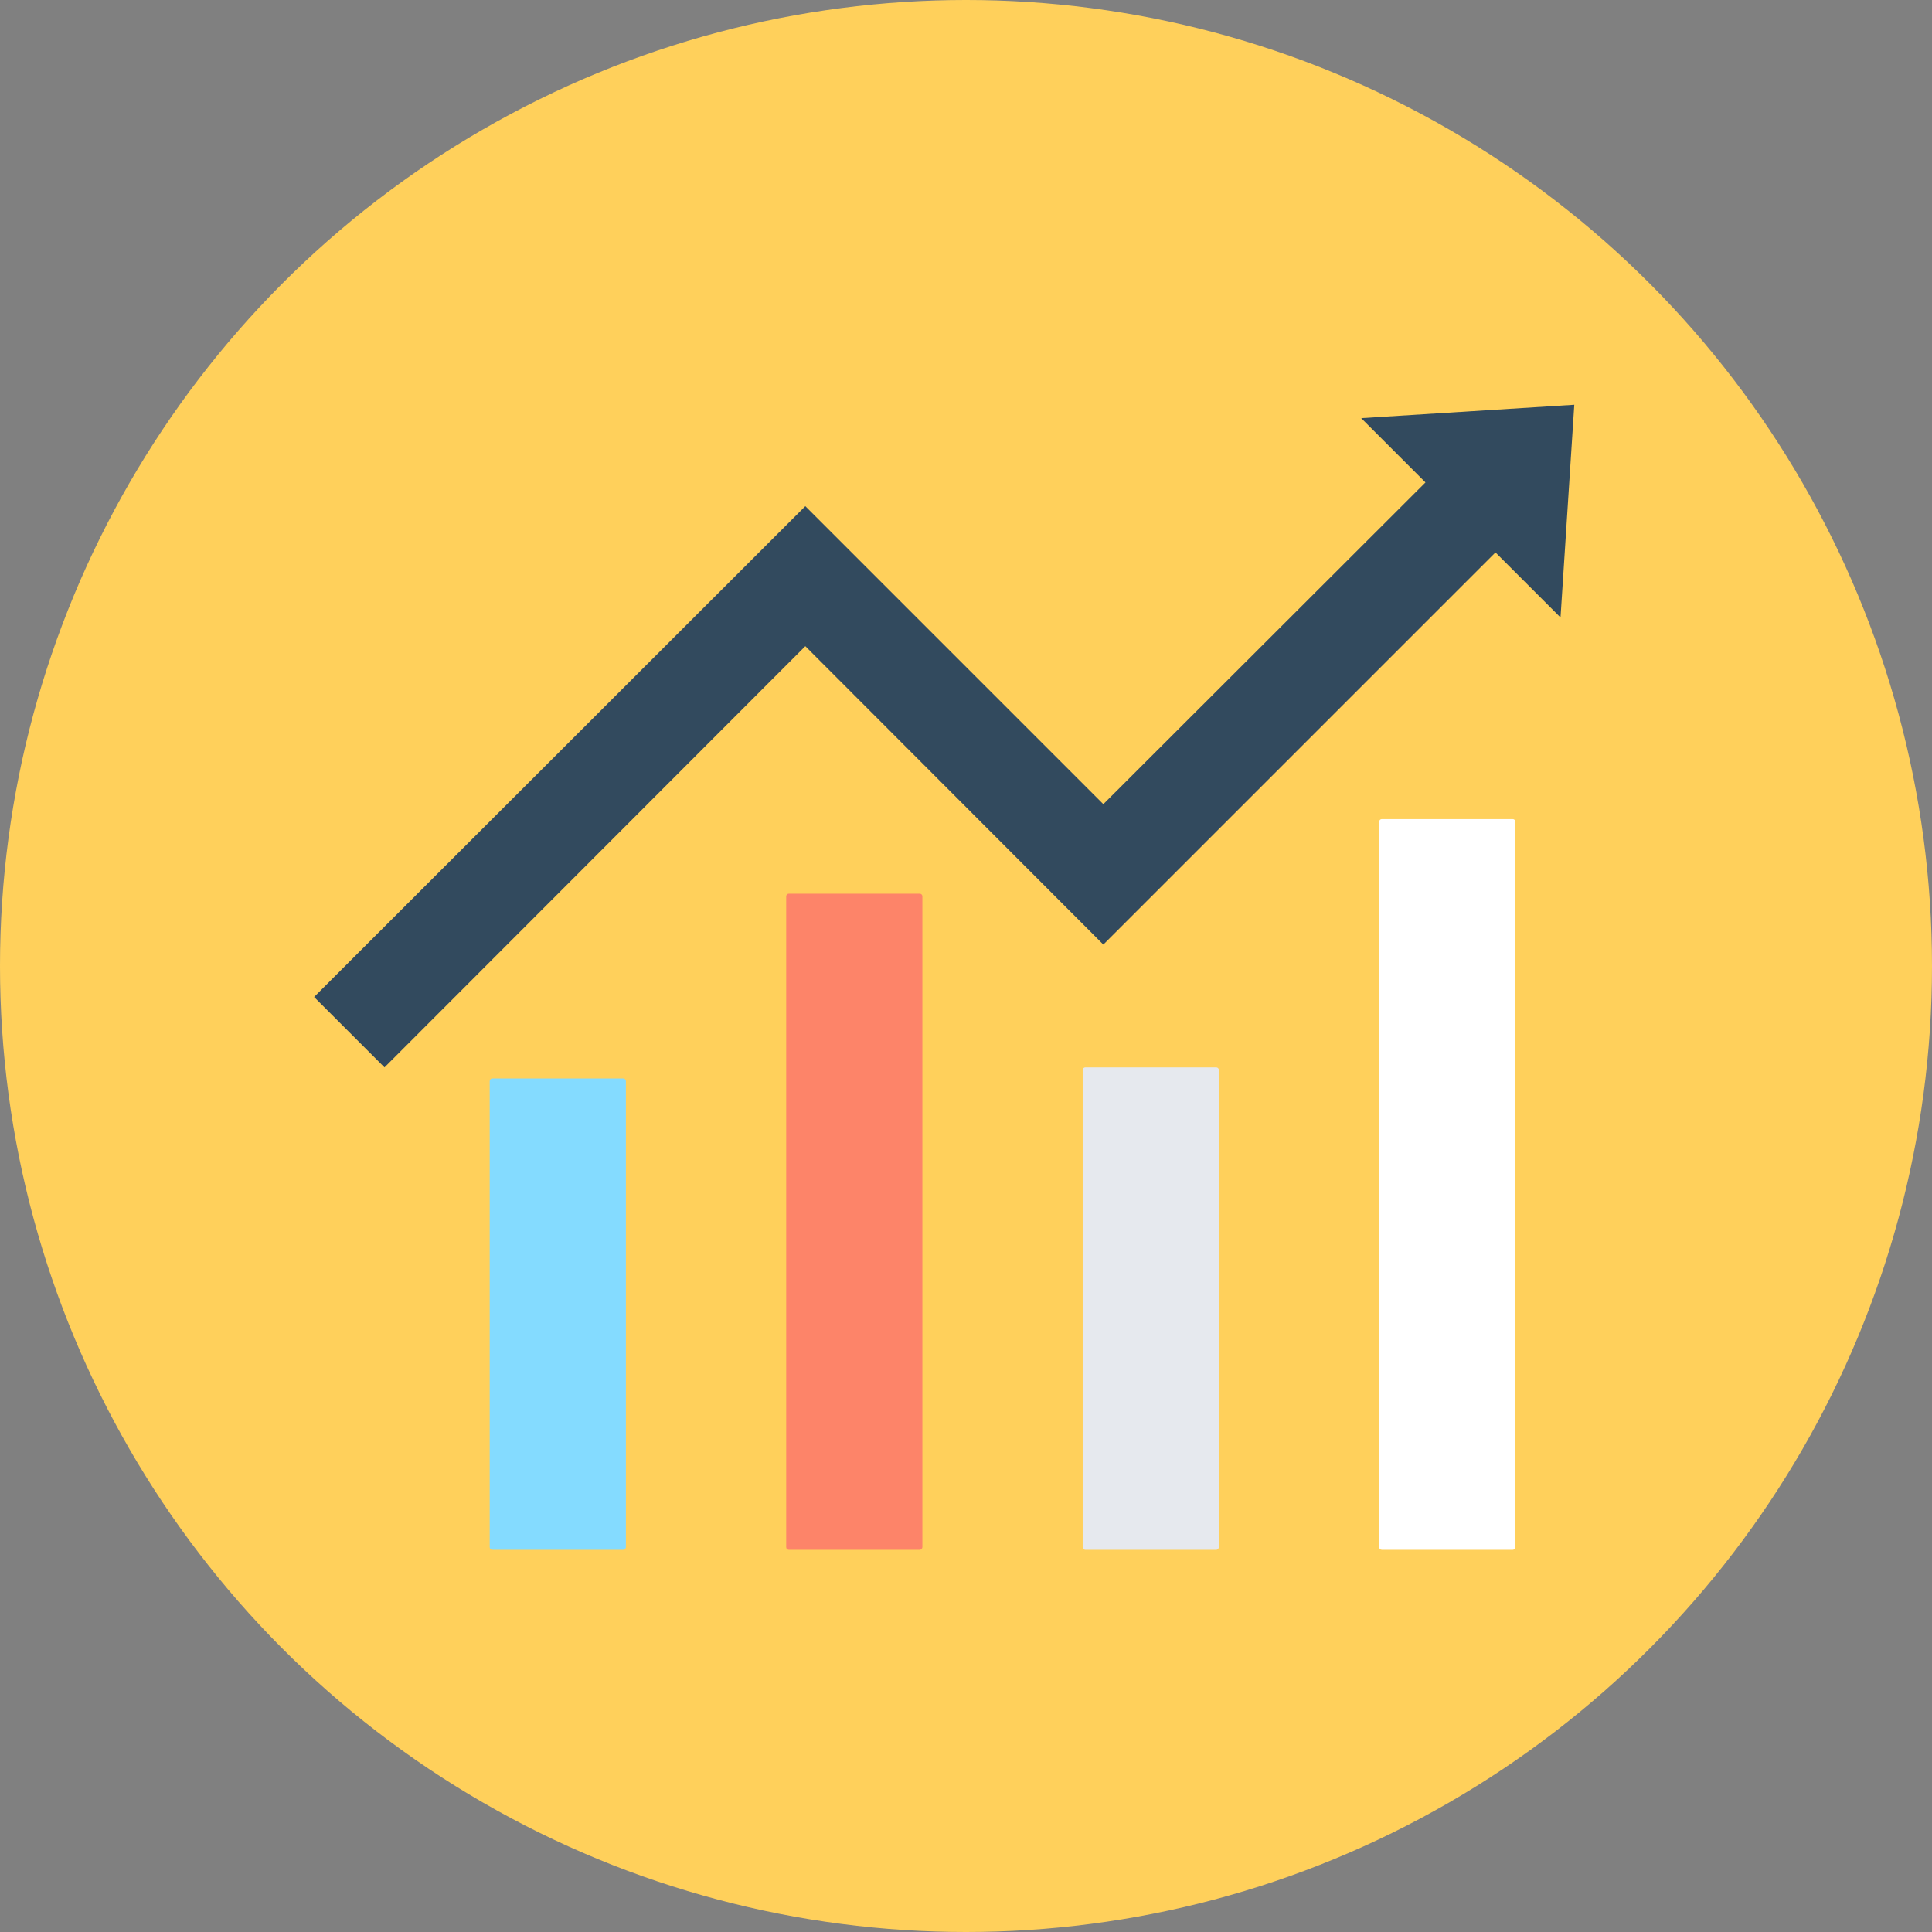 <?xml version="1.0"?>
<svg xmlns="http://www.w3.org/2000/svg" xmlns:xlink="http://www.w3.org/1999/xlink" version="1.1" id="Layer_1" x="0px" y="0px" viewBox="0 0 505 505" style="enable-background:new 0 0 505 505;" xml:space="preserve" width="512px" height="512px" class=""><rect x="0" y="0" width="505" height="505" fill="#808080" stroke="none"/><g><g><circle style="fill:#FFD05B" cx="252.5" cy="252.5" r="252.5" data-original="#FFD05B" class="" data-old_color="#FD8469"/><path style="fill:#84DBFF;" d="M162.9,405.1h-34.2c-0.4,0-0.7-0.3-0.7-0.7V282.6c0-0.4,0.3-0.7,0.7-0.7h34.2c0.4,0,0.7,0.3,0.7,0.7  v121.8C163.6,404.7,163.3,405.1,162.9,405.1z" data-original="#84DBFF" class=""/><path style="fill:#FD8469" d="M240.4,405.1h-34.2c-0.4,0-0.7-0.3-0.7-0.7V234.3c0-0.4,0.3-0.7,0.7-0.7h34.2c0.4,0,0.7,0.3,0.7,0.7  v170.1C241.1,404.7,240.8,405.1,240.4,405.1z" data-original="#FD8469" class="" data-old_color="#FFD05B"/><path style="fill:#E6E9EE;" d="M317.9,405.1h-34.2c-0.4,0-0.7-0.3-0.7-0.7V279.7c0-0.4,0.3-0.7,0.7-0.7h34.2c0.4,0,0.7,0.3,0.7,0.7  v124.7C318.6,404.7,318.3,405.1,317.9,405.1z" data-original="#E6E9EE" class=""/><path style="fill:#FFFFFF;" d="M395.4,405.1h-34.2c-0.4,0-0.7-0.3-0.7-0.7V214.8c0-0.4,0.3-0.7,0.7-0.7h34.2c0.4,0,0.7,0.3,0.7,0.7  v189.5C396.1,404.7,395.8,405.1,395.4,405.1z" data-original="#FFFFFF" class=""/><polygon style="fill:#324A5E" points="411.5,105.8 355.8,109.3 372.6,126.1 288.4,210.2 210.5,132.3 82.1,260.6 100.5,279   210.5,168.9 288.4,246.9 390.9,144.4 407.9,161.4 " data-original="#324A5E" class="active-path" data-old_color="#324A5E"/></g></g> </svg>
